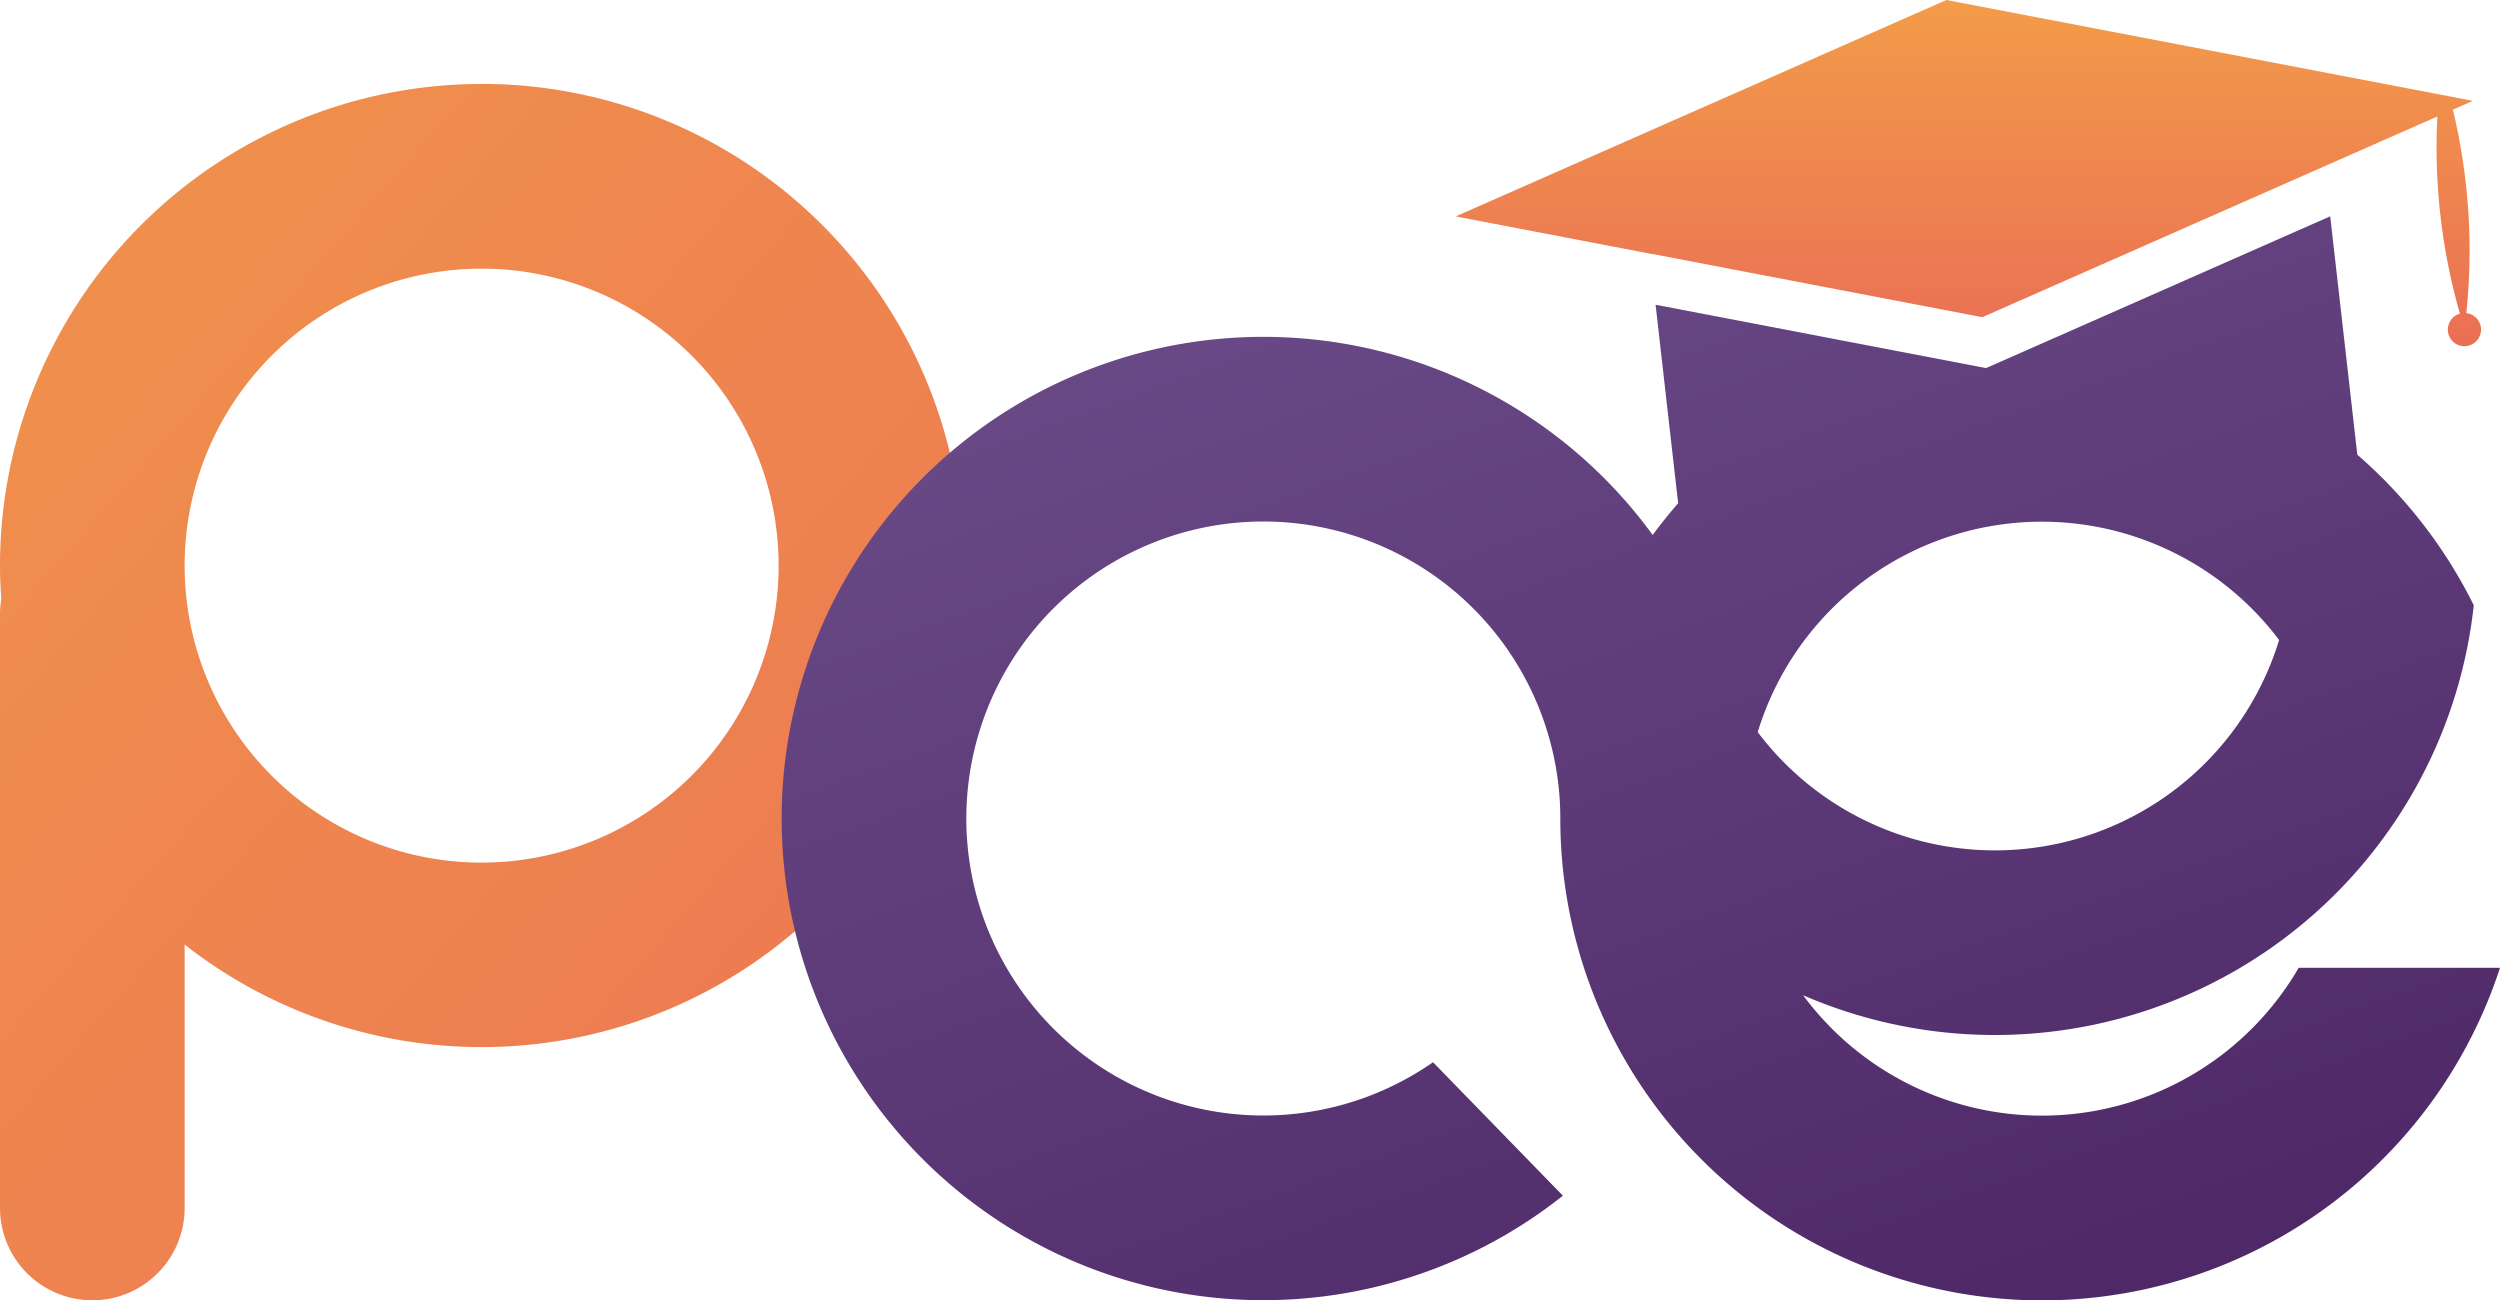 <svg xmlns="http://www.w3.org/2000/svg" xmlns:xlink="http://www.w3.org/1999/xlink" width="70.827" height="36.838" viewBox="0 0 70.827 36.838">
  <defs>
    <linearGradient id="linear-gradient" x1="-0.314" y1="-0.376" x2="1.2" y2="1.285" gradientUnits="objectBoundingBox">
      <stop offset="0" stop-color="#f39c49"/>
      <stop offset="1" stop-color="#ea6f55"/>
    </linearGradient>
    <linearGradient id="linear-gradient-2" x1="0.093" y1="-0.124" x2="0.986" y2="1.454" gradientUnits="objectBoundingBox">
      <stop offset="0" stop-color="#70518f"/>
      <stop offset="1" stop-color="#421957"/>
    </linearGradient>
    <linearGradient id="linear-gradient-3" x1="0.5" y1="0" x2="0.5" y2="1" xlink:href="#linear-gradient"/>
  </defs>
  <g id="Logo_Pce_Home" transform="translate(-106.71 -36.58)">
    <path id="Caminho_67" data-name="Caminho 67" d="M120.355,49.632A13.645,13.645,0,0,0,106.71,63.277c0,.321.015.637.036.951a2.652,2.652,0,0,0-.036.419V81.476a2.615,2.615,0,1,0,5.231,0V74.014a13.644,13.644,0,1,0,8.414-24.384Zm0,22.06a8.414,8.414,0,1,1,8.414-8.414A8.415,8.415,0,0,1,120.355,71.691Z" transform="translate(0 -10.673)" fill="url(#linear-gradient)"/>
    <g id="Grupo_6" data-name="Grupo 6" transform="translate(128.857 36.58)">
      <path id="Caminho_68" data-name="Caminho 68" d="M271.287,91.511a8.413,8.413,0,0,1-14.04.778,13.65,13.65,0,0,0,19-11.048,13.692,13.692,0,0,0-3.3-4.267l-.767-6.753-9.748,4.3h0l-9.365-1.794.639,5.622c-.251.291-.494.592-.721.9a13.646,13.646,0,1,0-2.544,18.719l-3.679-3.781a8.414,8.414,0,1,1,3.606-6.9,13.646,13.646,0,0,0,26.622,4.224h-5.7Zm-15.326-6.677a8.416,8.416,0,0,1,14.771-2.61,8.416,8.416,0,0,1-14.771,2.61Z" transform="translate(-228.31 -64.093)" fill="url(#linear-gradient-2)"/>
      <path id="Caminho_69" data-name="Caminho 69" d="M338.721,43.772l9.365,1.794h0l12.891-5.686a17.125,17.125,0,0,0,.639,5.586.47.47,0,1,0,.182-.015,17.1,17.1,0,0,0-.381-5.764l.565-.25L347.067,36.58l-13.9,6.131,5.551,1.064h0Z" transform="translate(-314.072 -36.58)" fill="url(#linear-gradient-3)"/>
    </g>
  </g>
</svg>
